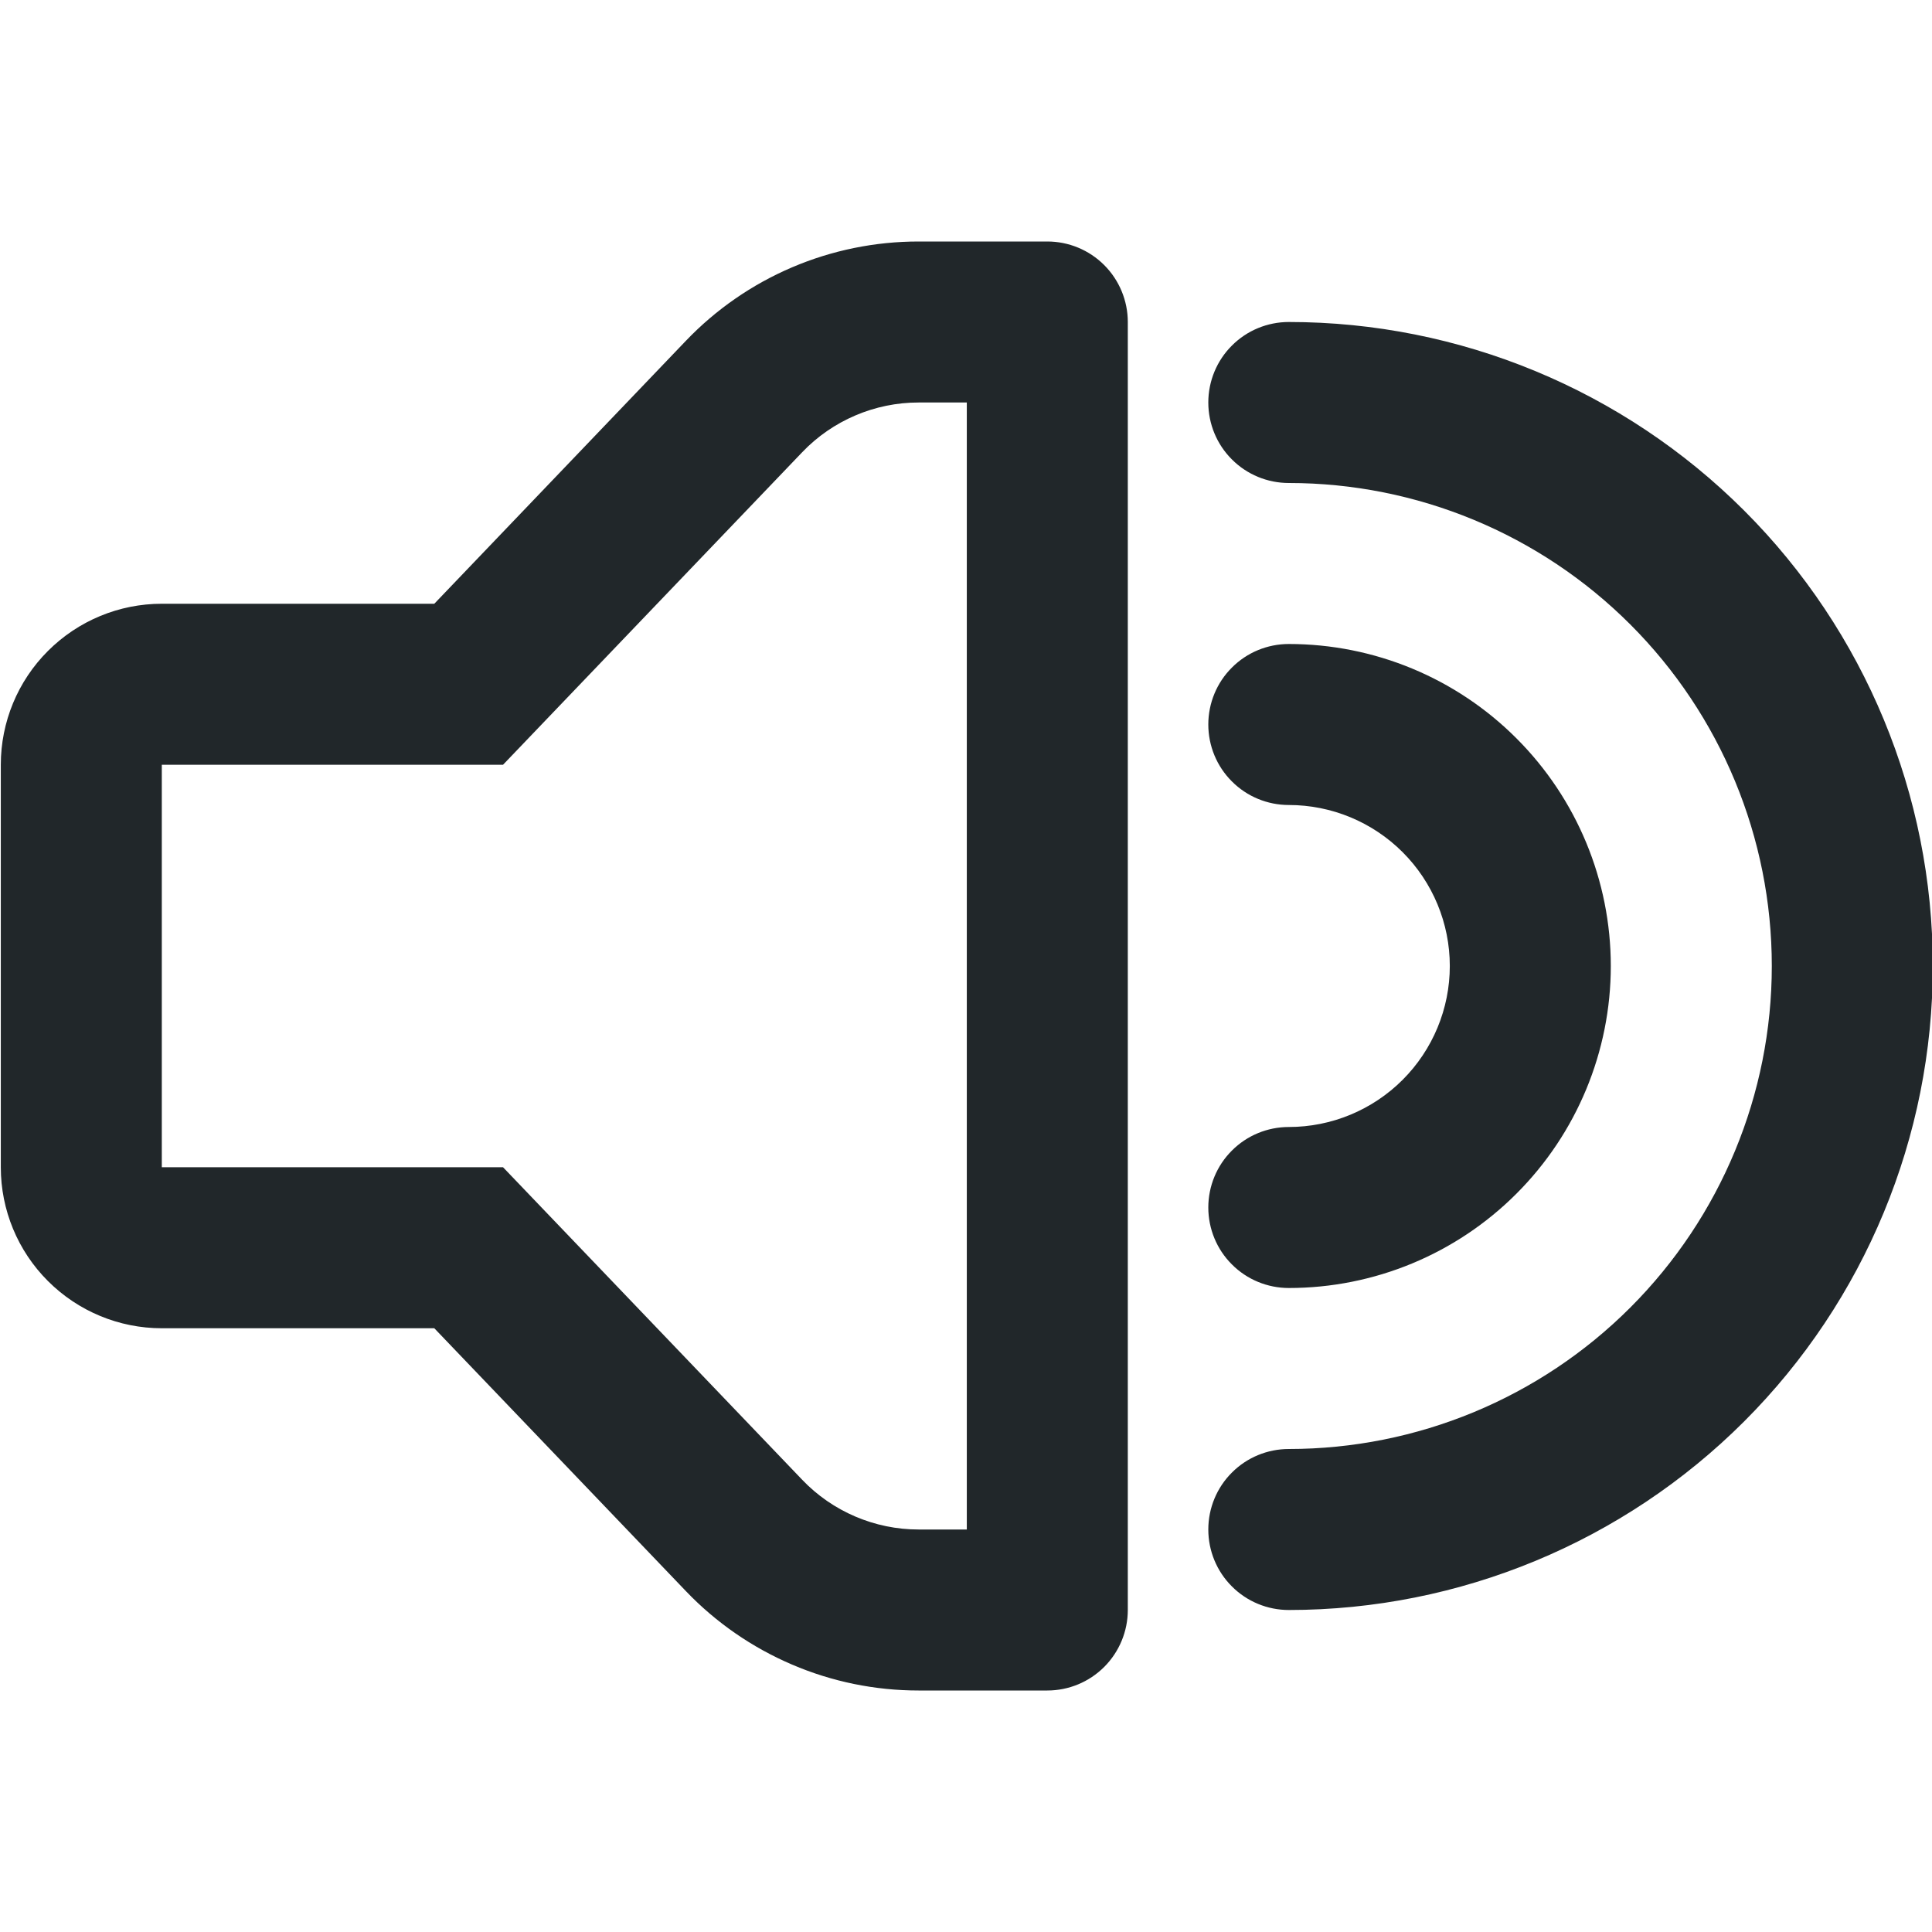 <svg width="24" height="24" viewBox="0 0 24 24" fill="none" xmlns="http://www.w3.org/2000/svg">
<g clip-path="url(#clip0_105_32314)">
<path d="M12.01 5H11.41C11.14 5 10.873 5.055 10.625 5.161C10.377 5.267 10.152 5.422 9.966 5.617L6.249 9.5H2.01V14.5H6.249L9.966 18.383C10.152 18.578 10.377 18.733 10.625 18.839C10.873 18.945 11.14 19 11.41 19H12.01V5ZM5.395 7.5L8.52 4.234C8.893 3.844 9.342 3.533 9.839 3.321C10.336 3.109 10.87 3 11.411 3H13.01C13.275 3 13.529 3.105 13.717 3.293C13.904 3.48 14.01 3.735 14.01 4V20C14.01 20.265 13.904 20.52 13.717 20.707C13.529 20.895 13.275 21 13.01 21H11.41C10.87 21 10.336 20.891 9.839 20.678C9.343 20.466 8.894 20.156 8.521 19.766L5.395 16.5H2.01C1.479 16.5 0.971 16.289 0.596 15.914C0.22 15.539 0.01 15.03 0.01 14.5V9.5C0.01 8.97 0.22 8.461 0.596 8.086C0.971 7.711 1.479 7.5 2.01 7.5H5.395ZM16.01 10C15.745 10 15.49 9.895 15.303 9.707C15.115 9.52 15.01 9.265 15.01 9C15.01 8.735 15.115 8.48 15.303 8.293C15.49 8.105 15.745 8 16.01 8C17.071 8 18.088 8.421 18.838 9.172C19.588 9.922 20.01 10.939 20.01 12C20.01 13.061 19.588 14.078 18.838 14.828C18.088 15.579 17.071 16 16.01 16C15.745 16 15.49 15.895 15.303 15.707C15.115 15.52 15.01 15.265 15.01 15C15.01 14.735 15.115 14.48 15.303 14.293C15.49 14.105 15.745 14 16.01 14C16.54 14 17.049 13.789 17.424 13.414C17.799 13.039 18.01 12.53 18.01 12C18.01 11.47 17.799 10.961 17.424 10.586C17.049 10.211 16.54 10 16.01 10ZM16.01 6C15.745 6 15.49 5.895 15.303 5.707C15.115 5.52 15.01 5.265 15.01 5C15.01 4.735 15.115 4.48 15.303 4.293C15.49 4.105 15.745 4 16.01 4C18.131 4 20.166 4.843 21.667 6.343C23.167 7.843 24.01 9.878 24.01 12C24.01 14.122 23.167 16.157 21.667 17.657C20.166 19.157 18.131 20 16.01 20C15.745 20 15.49 19.895 15.303 19.707C15.115 19.52 15.01 19.265 15.01 19C15.01 18.735 15.115 18.48 15.303 18.293C15.49 18.105 15.745 18 16.01 18C17.601 18 19.127 17.368 20.252 16.243C21.378 15.117 22.01 13.591 22.01 12C22.01 10.409 21.378 8.883 20.252 7.757C19.127 6.632 17.601 6 16.01 6Z" fill="#21272A"/>
</g>
<defs>
<clipPath id="clip0_105_32314">
<rect width="24" height="24" fill="white" transform="translate(0.01)"/>
</clipPath>
</defs>
</svg>

